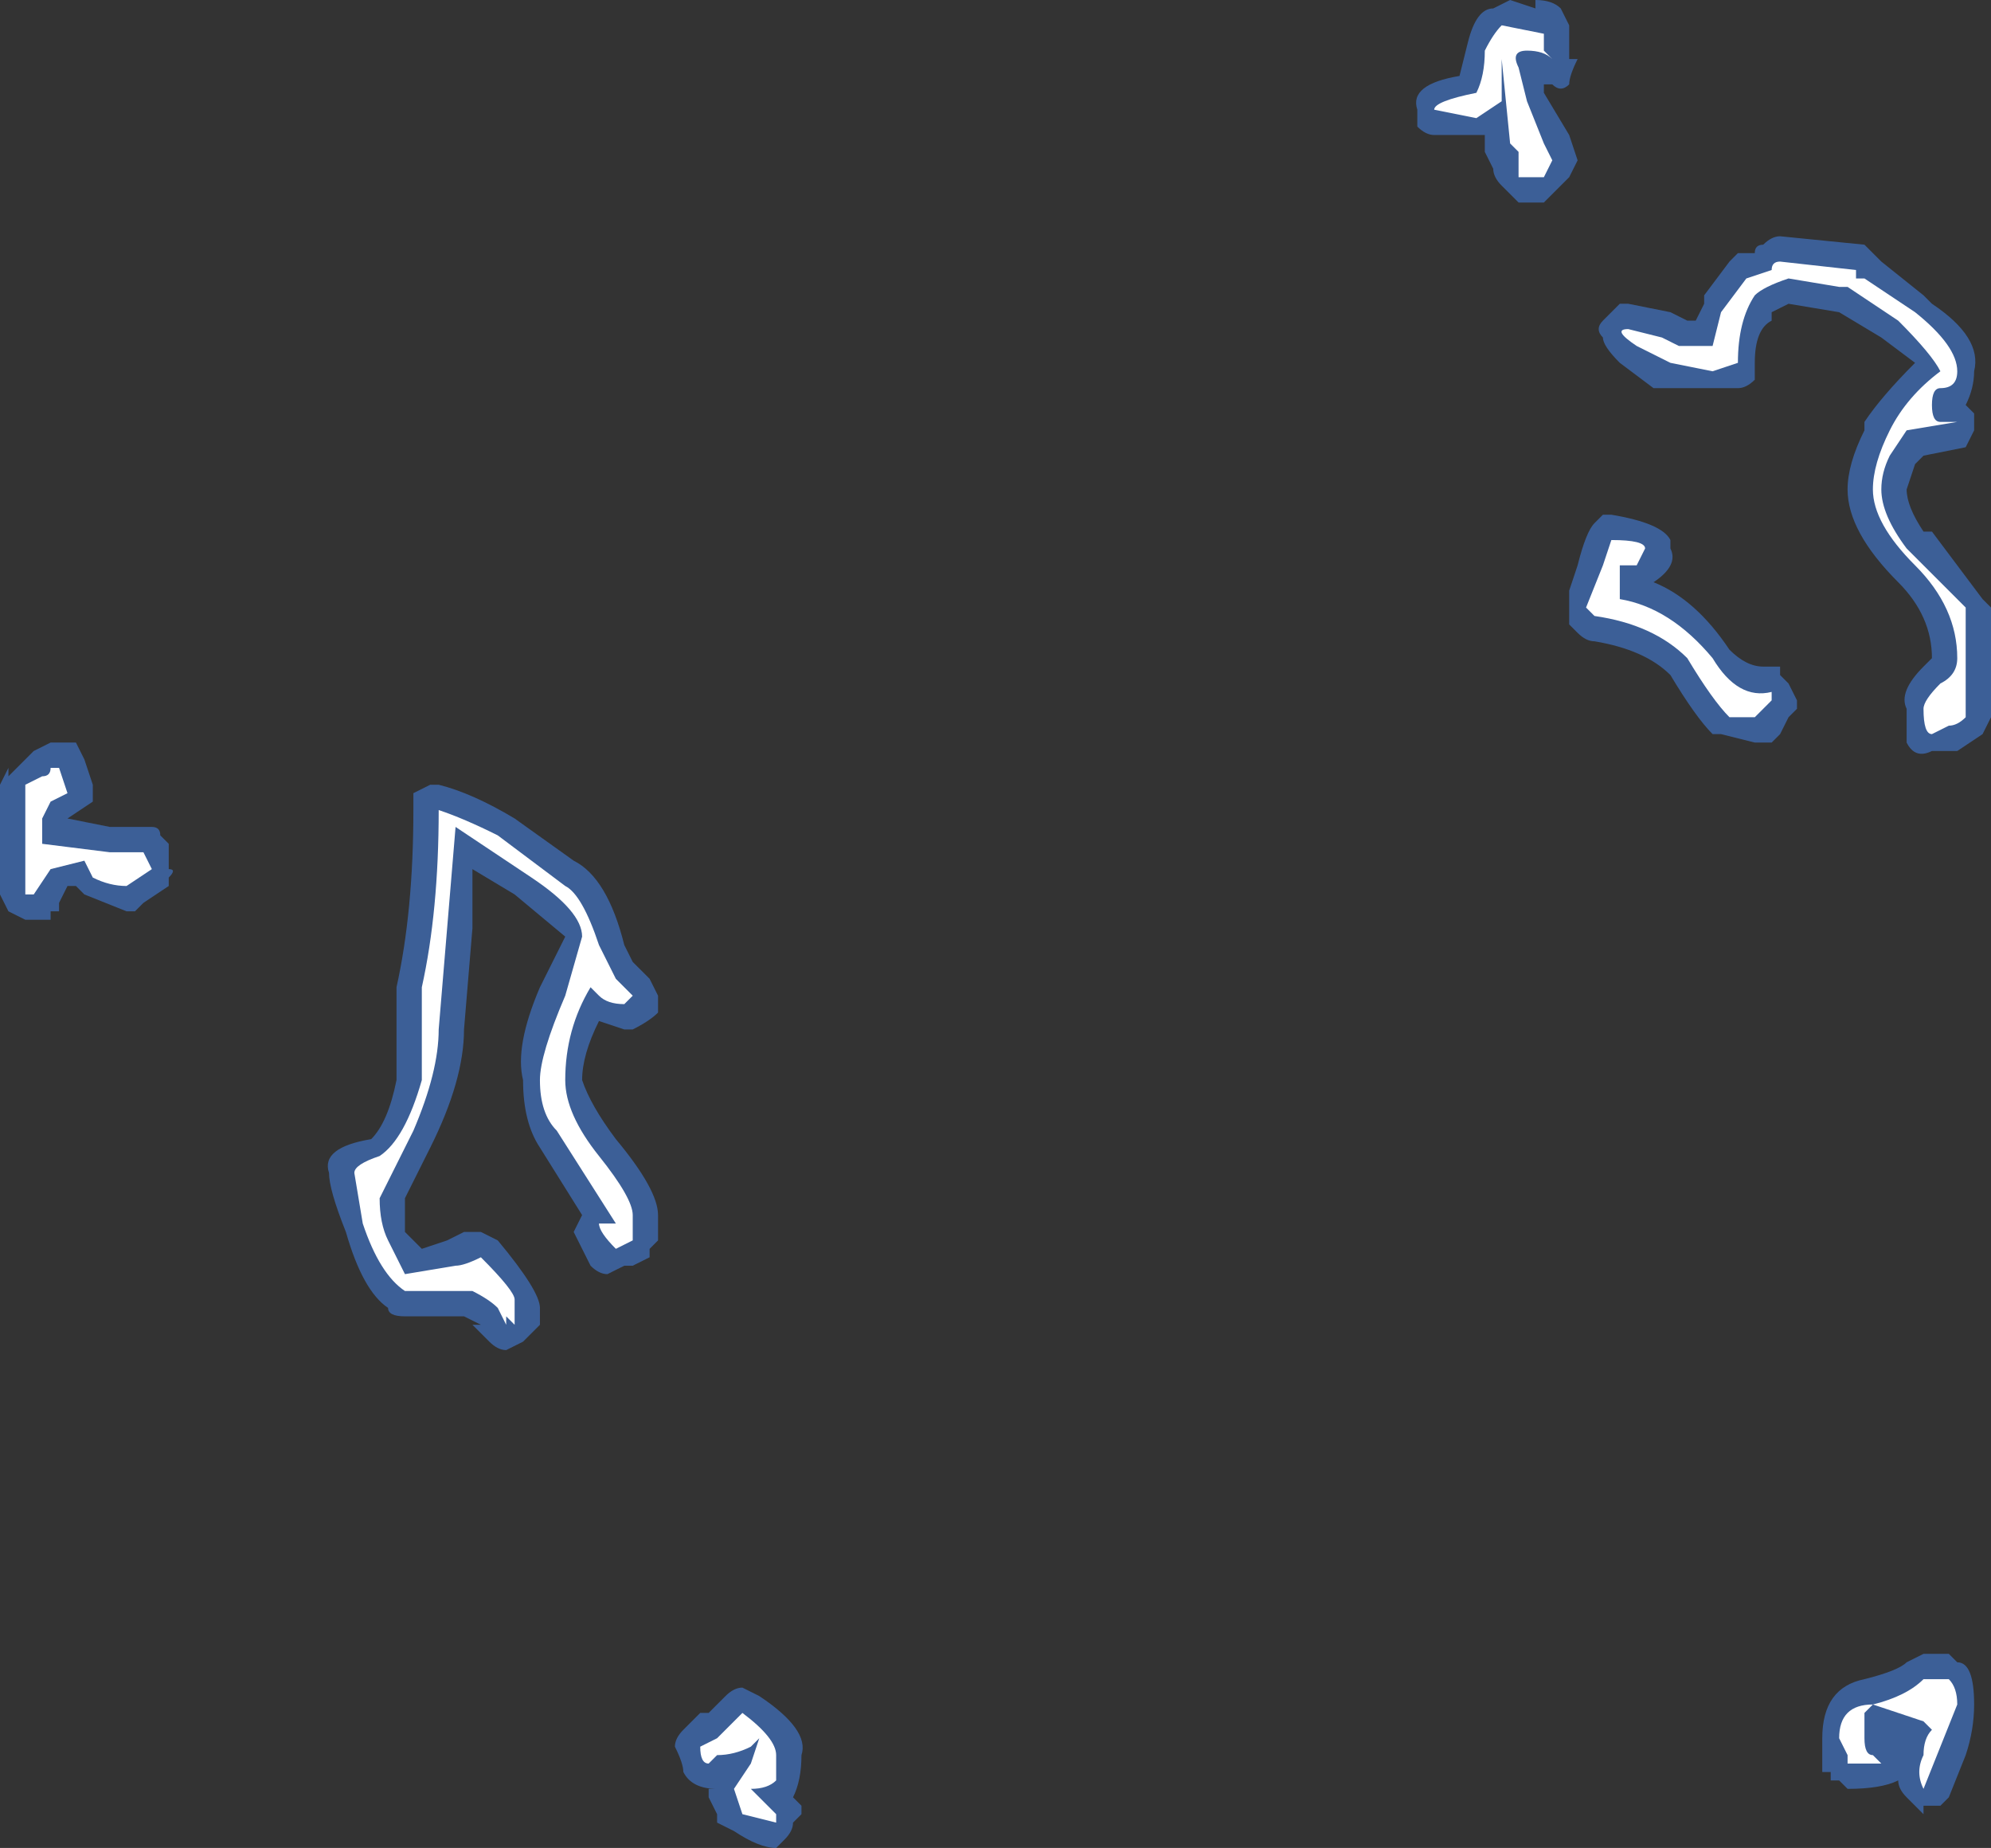<?xml version="1.0" encoding="UTF-8" standalone="no"?>
<svg xmlns:ffdec="https://www.free-decompiler.com/flash" xmlns:xlink="http://www.w3.org/1999/xlink" ffdec:objectType="shape" height="10.95px" width="11.8px" xmlns="http://www.w3.org/2000/svg">
  <rect width="100%" height="100%" fill="#333333" stroke="none"/>
  <g transform="matrix(1.0, 0.0, 0.0, 1.0, 7.2, 13.05)">
    <path d="M3.85 -11.6 L3.95 -11.5 4.2 -11.3 4.25 -11.25 Q4.55 -11.05 4.5 -10.85 4.5 -10.75 4.45 -10.65 L4.5 -10.6 4.5 -10.5 4.45 -10.4 4.2 -10.35 4.15 -10.3 4.1 -10.15 Q4.1 -10.05 4.2 -9.9 L4.25 -9.9 4.55 -9.5 4.6 -9.45 4.6 -8.8 4.55 -8.7 4.4 -8.6 4.25 -8.6 Q4.15 -8.55 4.1 -8.65 4.1 -8.7 4.1 -8.85 4.05 -8.95 4.2 -9.1 L4.25 -9.15 Q4.25 -9.4 4.05 -9.6 3.75 -9.9 3.75 -10.15 3.75 -10.3 3.85 -10.5 L3.85 -10.55 Q3.95 -10.7 4.15 -10.9 L3.95 -11.05 3.7 -11.2 3.4 -11.25 3.3 -11.2 3.3 -11.15 Q3.2 -11.1 3.2 -10.9 L3.2 -10.8 Q3.15 -10.75 3.1 -10.75 L2.6 -10.75 2.4 -10.9 Q2.3 -11.0 2.3 -11.05 2.25 -11.1 2.3 -11.15 2.35 -11.2 2.4 -11.25 L2.45 -11.25 2.7 -11.2 2.8 -11.15 2.85 -11.15 2.9 -11.25 2.9 -11.3 3.05 -11.5 3.1 -11.55 3.2 -11.55 Q3.2 -11.6 3.25 -11.6 3.3 -11.65 3.35 -11.65 L3.85 -11.6 M1.9 -13.0 L1.9 -13.05 Q2.0 -13.05 2.05 -13.0 L2.1 -12.9 2.1 -12.7 2.15 -12.7 Q2.1 -12.6 2.1 -12.55 2.05 -12.5 2.0 -12.55 L1.95 -12.55 1.95 -12.5 2.1 -12.25 2.15 -12.1 2.1 -12.0 1.95 -11.85 1.8 -11.85 1.7 -11.95 Q1.65 -12.0 1.65 -12.05 L1.6 -12.15 1.6 -12.25 1.3 -12.25 Q1.25 -12.25 1.2 -12.3 L1.2 -12.4 Q1.15 -12.55 1.45 -12.6 L1.5 -12.8 Q1.55 -13.0 1.65 -13.0 L1.75 -13.05 1.9 -13.0 M2.7 -9.85 L2.7 -9.8 Q2.75 -9.7 2.6 -9.6 2.85 -9.5 3.05 -9.2 3.15 -9.1 3.25 -9.1 L3.35 -9.1 3.35 -9.05 3.4 -9.0 3.45 -8.9 3.45 -8.85 3.4 -8.8 3.35 -8.7 3.3 -8.65 3.2 -8.65 3.0 -8.7 2.95 -8.7 Q2.85 -8.8 2.7 -9.05 2.55 -9.2 2.25 -9.25 2.2 -9.25 2.15 -9.3 L2.1 -9.35 2.1 -9.55 2.15 -9.7 Q2.2 -9.9 2.25 -9.95 L2.3 -10.0 2.35 -10.0 Q2.65 -9.95 2.7 -9.85 M4.35 -2.4 L4.3 -2.35 4.2 -2.35 4.2 -2.3 4.1 -2.4 Q4.05 -2.45 4.05 -2.5 3.95 -2.45 3.75 -2.45 L3.7 -2.5 3.65 -2.5 3.65 -2.55 3.6 -2.55 Q3.6 -2.6 3.6 -2.75 3.6 -3.05 3.85 -3.1 4.05 -3.15 4.1 -3.2 L4.2 -3.25 4.35 -3.25 4.4 -3.2 Q4.5 -3.2 4.5 -2.95 4.5 -2.8 4.45 -2.65 L4.35 -2.4 M-4.75 -8.35 L-4.65 -8.4 -4.6 -8.4 Q-4.4 -8.35 -4.15 -8.2 L-3.8 -7.95 Q-3.6 -7.85 -3.5 -7.45 L-3.45 -7.35 -3.35 -7.25 -3.3 -7.15 Q-3.3 -7.1 -3.3 -7.05 -3.35 -7.0 -3.45 -6.95 L-3.4 -6.95 Q-3.45 -6.95 -3.5 -6.95 L-3.65 -7.0 Q-3.75 -6.8 -3.75 -6.65 -3.7 -6.5 -3.55 -6.3 -3.3 -6.0 -3.3 -5.85 L-3.3 -5.7 -3.35 -5.65 -3.35 -5.6 -3.45 -5.55 -3.5 -5.55 -3.6 -5.5 Q-3.65 -5.5 -3.7 -5.55 L-3.8 -5.75 -3.75 -5.85 -4.0 -6.25 Q-4.1 -6.4 -4.1 -6.65 -4.15 -6.85 -4.0 -7.2 L-3.85 -7.5 -4.15 -7.75 -4.4 -7.9 -4.4 -7.55 -4.45 -6.95 Q-4.45 -6.65 -4.65 -6.25 L-4.8 -5.95 -4.8 -5.75 -4.7 -5.65 -4.55 -5.7 -4.45 -5.75 -4.35 -5.75 -4.25 -5.7 Q-4.0 -5.4 -4.0 -5.3 L-4.0 -5.2 -4.1 -5.1 -4.2 -5.05 Q-4.25 -5.05 -4.3 -5.1 L-4.4 -5.2 -4.35 -5.2 -4.45 -5.25 -4.8 -5.25 Q-4.9 -5.25 -4.9 -5.3 -5.05 -5.4 -5.15 -5.75 -5.25 -6.0 -5.25 -6.1 -5.3 -6.25 -5.0 -6.3 -4.9 -6.4 -4.85 -6.65 -4.85 -6.8 -4.85 -7.15 L-4.85 -7.2 Q-4.75 -7.65 -4.75 -8.25 L-4.75 -8.35 M-6.4 -8.15 L-6.3 -8.15 Q-6.25 -8.15 -6.25 -8.1 L-6.2 -8.05 -6.2 -7.9 Q-6.15 -7.9 -6.2 -7.85 L-6.2 -7.8 -6.35 -7.7 -6.4 -7.65 -6.45 -7.65 -6.7 -7.75 -6.75 -7.8 -6.8 -7.8 -6.85 -7.7 -6.85 -7.65 -6.9 -7.65 -6.9 -7.6 -7.05 -7.6 -7.15 -7.65 -7.2 -7.75 -7.2 -8.4 -7.15 -8.5 -7.15 -8.45 -7.0 -8.6 -6.9 -8.65 -6.75 -8.65 -6.7 -8.55 -6.65 -8.4 -6.65 -8.3 -6.8 -8.2 -6.55 -8.15 -6.4 -8.15 M-3.0 -2.9 L-2.9 -3.0 Q-2.85 -3.05 -2.8 -3.05 L-2.7 -3.0 Q-2.4 -2.8 -2.45 -2.65 -2.45 -2.5 -2.5 -2.4 L-2.45 -2.35 -2.45 -2.3 -2.5 -2.25 Q-2.5 -2.2 -2.55 -2.15 L-2.6 -2.1 Q-2.7 -2.1 -2.85 -2.2 L-2.95 -2.25 -2.95 -2.3 -3.0 -2.4 -3.0 -2.45 -2.95 -2.45 Q-3.1 -2.45 -3.15 -2.55 -3.15 -2.6 -3.2 -2.7 -3.2 -2.75 -3.15 -2.8 L-3.05 -2.9 -3.0 -2.9" fill="#437edb" fill-opacity="0.6" fill-rule="evenodd" stroke="none"/>
    <path d="M3.35 -11.5 L3.8 -11.45 3.8 -11.4 3.85 -11.4 4.15 -11.2 Q4.4 -11.0 4.4 -10.85 4.4 -10.75 4.3 -10.75 4.25 -10.75 4.25 -10.65 4.25 -10.55 4.3 -10.55 L4.4 -10.55 4.1 -10.5 4.0 -10.35 Q3.95 -10.25 3.95 -10.15 3.95 -10.0 4.1 -9.8 L4.45 -9.45 4.45 -8.8 Q4.4 -8.75 4.35 -8.75 L4.25 -8.7 Q4.2 -8.7 4.2 -8.85 4.2 -8.9 4.3 -9.0 4.4 -9.05 4.4 -9.15 4.4 -9.45 4.15 -9.7 3.9 -9.95 3.9 -10.15 3.9 -10.3 4.0 -10.5 4.1 -10.7 4.3 -10.85 4.25 -10.95 4.05 -11.15 L3.75 -11.35 3.7 -11.35 3.4 -11.4 Q3.25 -11.35 3.2 -11.3 3.1 -11.15 3.1 -10.9 L2.95 -10.85 2.7 -10.9 2.5 -11.0 Q2.35 -11.1 2.45 -11.1 L2.65 -11.05 2.75 -11.0 2.95 -11.0 3.0 -11.2 3.15 -11.4 3.3 -11.45 Q3.3 -11.5 3.35 -11.5 M1.7 -12.75 L1.7 -12.45 1.55 -12.35 1.3 -12.4 Q1.3 -12.45 1.55 -12.5 1.6 -12.6 1.6 -12.75 1.65 -12.85 1.7 -12.9 L1.95 -12.85 Q1.95 -12.95 1.95 -12.75 L2.0 -12.7 Q1.95 -12.75 1.85 -12.75 1.75 -12.75 1.8 -12.65 L1.85 -12.45 1.95 -12.2 2.0 -12.1 1.95 -12.0 1.8 -12.0 Q1.8 -12.05 1.8 -12.15 L1.75 -12.2 1.7 -12.7 1.7 -12.75 M2.4 -9.5 Q2.7 -9.45 2.95 -9.15 3.1 -8.9 3.3 -8.95 L3.3 -8.9 3.2 -8.8 3.05 -8.8 Q2.95 -8.9 2.8 -9.15 2.6 -9.35 2.25 -9.4 L2.2 -9.45 2.3 -9.7 2.35 -9.85 Q2.55 -9.85 2.55 -9.8 L2.5 -9.7 2.4 -9.7 2.4 -9.5 M4.2 -3.1 L4.35 -3.1 Q4.4 -3.05 4.4 -2.95 L4.2 -2.45 Q4.15 -2.55 4.2 -2.65 4.2 -2.75 4.25 -2.8 L4.2 -2.85 3.9 -2.95 3.85 -2.9 3.85 -2.75 Q3.85 -2.65 3.9 -2.65 L3.95 -2.6 3.75 -2.6 3.75 -2.65 3.7 -2.75 Q3.7 -2.95 3.9 -2.95 4.1 -3.0 4.2 -3.1 M-4.55 -7.55 L-4.6 -6.95 Q-4.6 -6.7 -4.75 -6.35 L-4.95 -5.95 Q-4.95 -5.8 -4.9 -5.7 L-4.8 -5.5 -4.5 -5.55 Q-4.45 -5.55 -4.35 -5.6 -4.15 -5.4 -4.15 -5.35 L-4.15 -5.2 -4.2 -5.25 -4.2 -5.2 -4.25 -5.3 Q-4.3 -5.35 -4.4 -5.4 L-4.8 -5.4 Q-4.95 -5.5 -5.05 -5.8 L-5.1 -6.1 Q-5.1 -6.15 -4.95 -6.2 -4.8 -6.3 -4.7 -6.65 -4.7 -6.75 -4.7 -7.2 -4.6 -7.65 -4.6 -8.25 -4.45 -8.2 -4.25 -8.1 L-3.85 -7.8 Q-3.75 -7.75 -3.65 -7.45 L-3.55 -7.25 -3.45 -7.15 -3.5 -7.1 Q-3.6 -7.1 -3.65 -7.15 L-3.7 -7.2 Q-3.85 -6.95 -3.85 -6.65 -3.85 -6.45 -3.65 -6.2 -3.45 -5.95 -3.45 -5.85 L-3.45 -5.7 -3.55 -5.65 Q-3.65 -5.75 -3.65 -5.8 L-3.55 -5.8 -3.9 -6.35 Q-4.0 -6.45 -4.0 -6.65 -4.0 -6.8 -3.85 -7.15 L-3.75 -7.5 Q-3.75 -7.65 -4.05 -7.85 L-4.5 -8.15 -4.55 -7.55 M-6.9 -8.5 L-6.85 -8.5 -6.8 -8.35 -6.9 -8.3 -6.95 -8.2 -6.95 -8.05 -6.55 -8.0 -6.35 -8.0 -6.3 -7.9 -6.45 -7.8 Q-6.55 -7.8 -6.65 -7.85 L-6.7 -7.95 -6.9 -7.9 -7.0 -7.75 -7.05 -7.75 -7.05 -8.4 -6.95 -8.45 Q-6.9 -8.45 -6.9 -8.5 M-2.95 -2.75 L-2.8 -2.9 Q-2.6 -2.75 -2.6 -2.65 -2.6 -2.55 -2.6 -2.5 -2.65 -2.45 -2.75 -2.45 L-2.6 -2.3 -2.6 -2.25 -2.8 -2.3 -2.85 -2.45 -2.75 -2.6 -2.7 -2.75 -2.75 -2.7 Q-2.85 -2.65 -2.95 -2.65 L-3.0 -2.6 Q-3.05 -2.6 -3.05 -2.7 L-2.95 -2.75" fill="#ffffff" fill-rule="evenodd" stroke="none"/>
  </g>
</svg>
